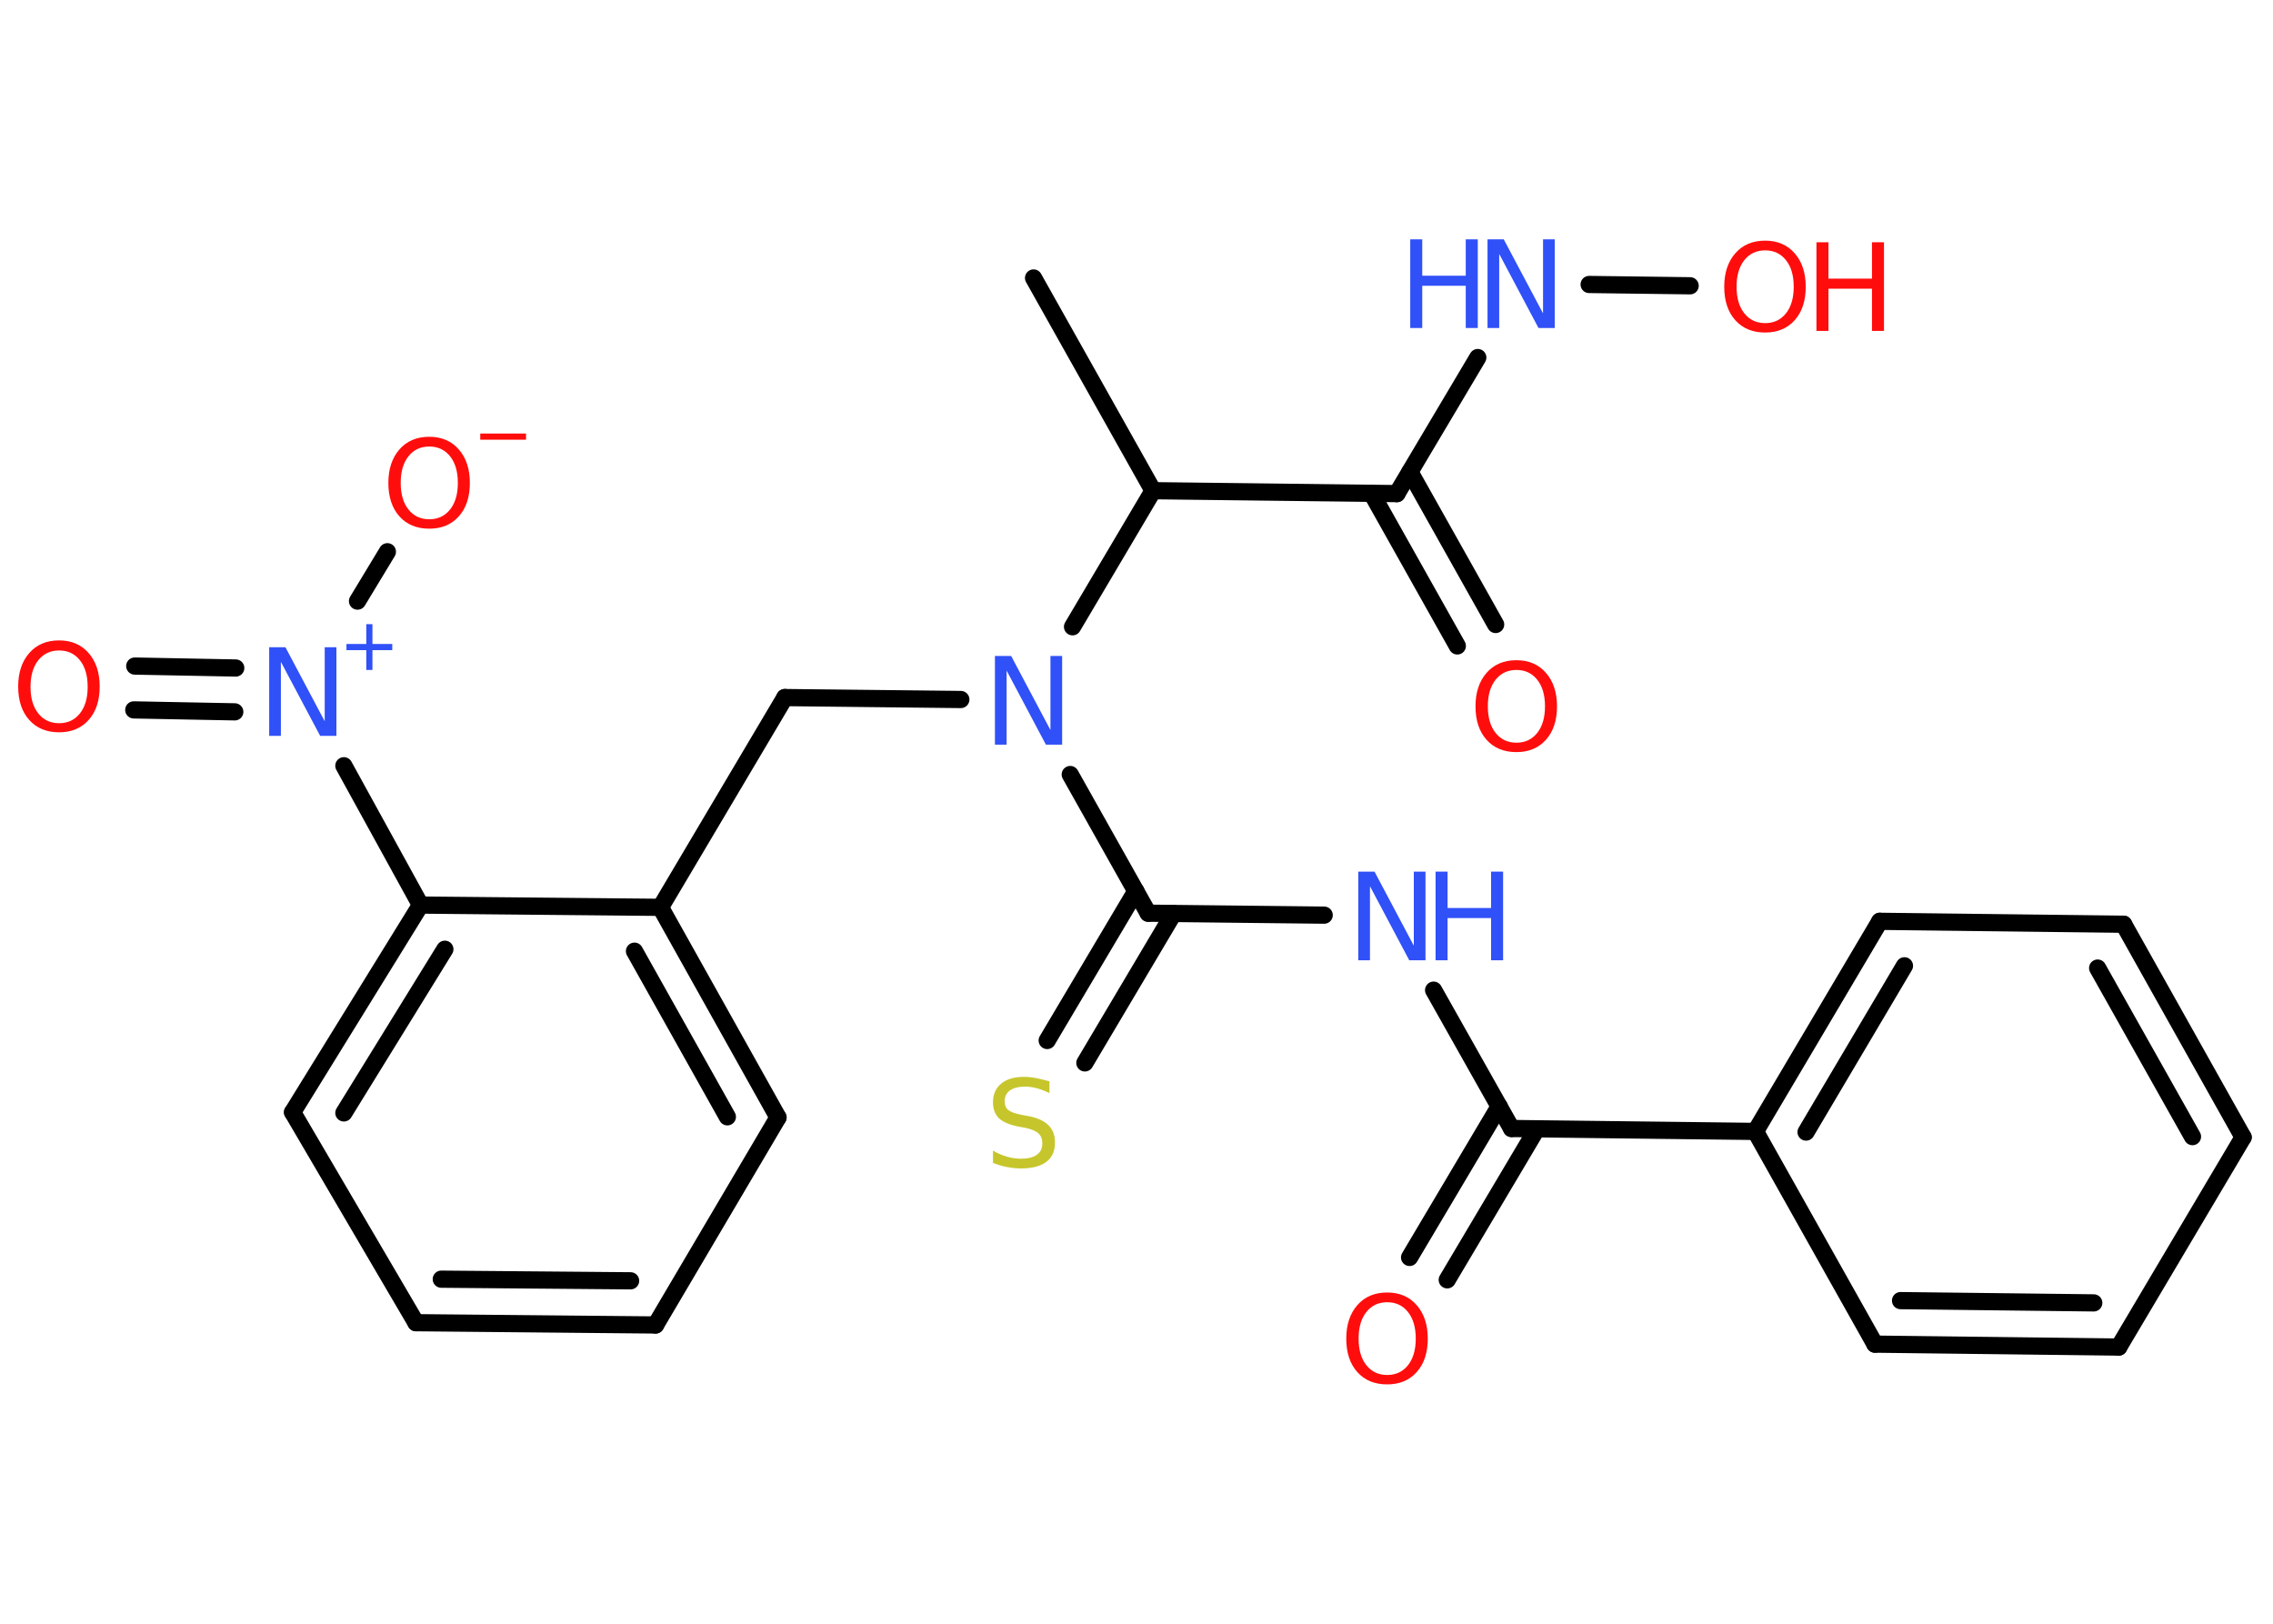 <?xml version='1.0' encoding='UTF-8'?>
<!DOCTYPE svg PUBLIC "-//W3C//DTD SVG 1.1//EN" "http://www.w3.org/Graphics/SVG/1.1/DTD/svg11.dtd">
<svg version='1.2' xmlns='http://www.w3.org/2000/svg' xmlns:xlink='http://www.w3.org/1999/xlink' width='70.0mm' height='50.0mm' viewBox='0 0 70.0 50.0'>
  <desc>Generated by the Chemistry Development Kit (http://github.com/cdk)</desc>
  <g stroke-linecap='round' stroke-linejoin='round' stroke='#000000' stroke-width='.53' fill='#FF0D0D'>
    <rect x='.0' y='.0' width='70.0' height='50.0' fill='#FFFFFF' stroke='none'/>
    <g id='mol1' class='mol'>
      <line id='mol1bnd1' class='bond' x1='31.83' y1='8.56' x2='35.51' y2='15.11'/>
      <line id='mol1bnd2' class='bond' x1='35.51' y1='15.11' x2='43.02' y2='15.2'/>
      <g id='mol1bnd3' class='bond'>
        <line x1='43.42' y1='14.53' x2='46.06' y2='19.23'/>
        <line x1='42.24' y1='15.19' x2='44.88' y2='19.89'/>
      </g>
      <line id='mol1bnd4' class='bond' x1='43.02' y1='15.2' x2='45.51' y2='11.01'/>
      <line id='mol1bnd5' class='bond' x1='48.94' y1='8.76' x2='52.05' y2='8.8'/>
      <line id='mol1bnd6' class='bond' x1='35.51' y1='15.11' x2='33.03' y2='19.3'/>
      <line id='mol1bnd7' class='bond' x1='29.59' y1='21.54' x2='24.17' y2='21.48'/>
      <line id='mol1bnd8' class='bond' x1='24.17' y1='21.48' x2='20.34' y2='27.94'/>
      <g id='mol1bnd9' class='bond'>
        <line x1='23.96' y1='34.41' x2='20.34' y2='27.94'/>
        <line x1='22.4' y1='34.39' x2='19.54' y2='29.29'/>
      </g>
      <line id='mol1bnd10' class='bond' x1='23.96' y1='34.41' x2='20.19' y2='40.8'/>
      <g id='mol1bnd11' class='bond'>
        <line x1='12.81' y1='40.73' x2='20.19' y2='40.8'/>
        <line x1='13.59' y1='39.39' x2='19.42' y2='39.44'/>
      </g>
      <line id='mol1bnd12' class='bond' x1='12.81' y1='40.73' x2='9.01' y2='34.25'/>
      <g id='mol1bnd13' class='bond'>
        <line x1='12.95' y1='27.87' x2='9.01' y2='34.25'/>
        <line x1='13.7' y1='29.23' x2='10.59' y2='34.27'/>
      </g>
      <line id='mol1bnd14' class='bond' x1='20.34' y1='27.94' x2='12.95' y2='27.87'/>
      <line id='mol1bnd15' class='bond' x1='12.95' y1='27.87' x2='10.59' y2='23.58'/>
      <g id='mol1bnd16' class='bond'>
        <line x1='7.23' y1='21.92' x2='4.12' y2='21.86'/>
        <line x1='7.26' y1='20.57' x2='4.15' y2='20.51'/>
      </g>
      <line id='mol1bnd17' class='bond' x1='11.01' y1='18.51' x2='11.93' y2='16.99'/>
      <line id='mol1bnd18' class='bond' x1='32.96' y1='23.85' x2='35.36' y2='28.12'/>
      <g id='mol1bnd19' class='bond'>
        <line x1='36.14' y1='28.13' x2='33.41' y2='32.73'/>
        <line x1='34.98' y1='27.44' x2='32.25' y2='32.04'/>
      </g>
      <line id='mol1bnd20' class='bond' x1='35.36' y1='28.12' x2='40.78' y2='28.18'/>
      <line id='mol1bnd21' class='bond' x1='44.15' y1='30.49' x2='46.55' y2='34.75'/>
      <g id='mol1bnd22' class='bond'>
        <line x1='47.33' y1='34.76' x2='44.57' y2='39.41'/>
        <line x1='46.17' y1='34.07' x2='43.41' y2='38.72'/>
      </g>
      <line id='mol1bnd23' class='bond' x1='46.55' y1='34.75' x2='54.06' y2='34.84'/>
      <g id='mol1bnd24' class='bond'>
        <line x1='57.89' y1='28.37' x2='54.06' y2='34.84'/>
        <line x1='58.65' y1='29.74' x2='55.62' y2='34.86'/>
      </g>
      <line id='mol1bnd25' class='bond' x1='57.89' y1='28.37' x2='65.4' y2='28.46'/>
      <g id='mol1bnd26' class='bond'>
        <line x1='69.08' y1='35.02' x2='65.4' y2='28.46'/>
        <line x1='67.52' y1='35.0' x2='64.6' y2='29.81'/>
      </g>
      <line id='mol1bnd27' class='bond' x1='69.08' y1='35.02' x2='65.25' y2='41.48'/>
      <g id='mol1bnd28' class='bond'>
        <line x1='57.74' y1='41.39' x2='65.25' y2='41.48'/>
        <line x1='58.53' y1='40.05' x2='64.48' y2='40.12'/>
      </g>
      <line id='mol1bnd29' class='bond' x1='54.06' y1='34.84' x2='57.74' y2='41.39'/>
      <path id='mol1atm4' class='atom' d='M46.7 20.63q-.4 .0 -.64 .3q-.24 .3 -.24 .82q.0 .52 .24 .82q.24 .3 .64 .3q.4 .0 .64 -.3q.24 -.3 .24 -.82q.0 -.52 -.24 -.82q-.24 -.3 -.64 -.3zM46.7 20.33q.57 .0 .91 .39q.34 .39 .34 1.03q.0 .65 -.34 1.03q-.34 .38 -.91 .38q-.58 .0 -.92 -.38q-.34 -.38 -.34 -1.03q.0 -.64 .34 -1.03q.34 -.39 .92 -.39z' stroke='none'/>
      <g id='mol1atm5' class='atom'>
        <path d='M45.82 7.37h.49l1.21 2.28v-2.28h.36v2.73h-.5l-1.21 -2.28v2.28h-.36v-2.73z' stroke='none' fill='#3050F8'/>
        <path d='M43.43 7.37h.37v1.12h1.34v-1.12h.37v2.73h-.37v-1.3h-1.34v1.3h-.37v-2.73z' stroke='none' fill='#3050F8'/>
      </g>
      <g id='mol1atm6' class='atom'>
        <path d='M54.36 7.71q-.4 .0 -.64 .3q-.24 .3 -.24 .82q.0 .52 .24 .82q.24 .3 .64 .3q.4 .0 .64 -.3q.24 -.3 .24 -.82q.0 -.52 -.24 -.82q-.24 -.3 -.64 -.3zM54.36 7.41q.57 .0 .91 .39q.34 .39 .34 1.03q.0 .65 -.34 1.03q-.34 .38 -.91 .38q-.58 .0 -.92 -.38q-.34 -.38 -.34 -1.03q.0 -.64 .34 -1.03q.34 -.39 .92 -.39z' stroke='none'/>
        <path d='M55.94 7.46h.37v1.12h1.34v-1.12h.37v2.73h-.37v-1.3h-1.34v1.3h-.37v-2.73z' stroke='none'/>
      </g>
      <path id='mol1atm7' class='atom' d='M30.65 20.2h.49l1.21 2.28v-2.28h.36v2.73h-.5l-1.21 -2.28v2.28h-.36v-2.73z' stroke='none' fill='#3050F8'/>
      <g id='mol1atm15' class='atom'>
        <path d='M8.3 19.93h.49l1.21 2.28v-2.28h.36v2.73h-.5l-1.21 -2.28v2.28h-.36v-2.73z' stroke='none' fill='#3050F8'/>
        <path d='M11.47 19.22v.61h.61v.19h-.61v.61h-.19v-.61h-.61v-.19h.61v-.61h.19z' stroke='none' fill='#3050F8'/>
      </g>
      <path id='mol1atm16' class='atom' d='M1.82 20.03q-.4 .0 -.64 .3q-.24 .3 -.24 .82q.0 .52 .24 .82q.24 .3 .64 .3q.4 .0 .64 -.3q.24 -.3 .24 -.82q.0 -.52 -.24 -.82q-.24 -.3 -.64 -.3zM1.82 19.72q.57 .0 .91 .39q.34 .39 .34 1.03q.0 .65 -.34 1.03q-.34 .38 -.91 .38q-.58 .0 -.92 -.38q-.34 -.38 -.34 -1.03q.0 -.64 .34 -1.03q.34 -.39 .92 -.39z' stroke='none'/>
      <g id='mol1atm17' class='atom'>
        <path d='M13.22 13.75q-.4 .0 -.64 .3q-.24 .3 -.24 .82q.0 .52 .24 .82q.24 .3 .64 .3q.4 .0 .64 -.3q.24 -.3 .24 -.82q.0 -.52 -.24 -.82q-.24 -.3 -.64 -.3zM13.22 13.45q.57 .0 .91 .39q.34 .39 .34 1.03q.0 .65 -.34 1.03q-.34 .38 -.91 .38q-.58 .0 -.92 -.38q-.34 -.38 -.34 -1.03q.0 -.64 .34 -1.03q.34 -.39 .92 -.39z' stroke='none'/>
        <path d='M14.79 13.35h1.41v.19h-1.41v-.19z' stroke='none'/>
      </g>
      <path id='mol1atm19' class='atom' d='M32.32 33.3v.36q-.21 -.1 -.39 -.15q-.19 -.05 -.36 -.05q-.3 .0 -.47 .12q-.16 .12 -.16 .33q.0 .18 .11 .27q.11 .09 .41 .15l.22 .04q.41 .08 .61 .28q.2 .2 .2 .53q.0 .4 -.27 .6q-.27 .2 -.78 .2q-.19 .0 -.41 -.04q-.22 -.04 -.45 -.13v-.38q.22 .13 .44 .19q.22 .06 .42 .06q.32 .0 .49 -.12q.17 -.12 .17 -.35q.0 -.2 -.12 -.31q-.12 -.11 -.4 -.17l-.22 -.04q-.41 -.08 -.6 -.26q-.18 -.18 -.18 -.49q.0 -.36 .25 -.57q.25 -.21 .7 -.21q.19 .0 .39 .04q.2 .04 .41 .1z' stroke='none' fill='#C6C62C'/>
      <g id='mol1atm20' class='atom'>
        <path d='M41.84 26.84h.49l1.21 2.28v-2.28h.36v2.73h-.5l-1.21 -2.28v2.28h-.36v-2.73z' stroke='none' fill='#3050F8'/>
        <path d='M44.21 26.84h.37v1.12h1.34v-1.12h.37v2.73h-.37v-1.3h-1.34v1.3h-.37v-2.73z' stroke='none' fill='#3050F8'/>
      </g>
      <path id='mol1atm22' class='atom' d='M42.72 40.1q-.4 .0 -.64 .3q-.24 .3 -.24 .82q.0 .52 .24 .82q.24 .3 .64 .3q.4 .0 .64 -.3q.24 -.3 .24 -.82q.0 -.52 -.24 -.82q-.24 -.3 -.64 -.3zM42.72 39.8q.57 .0 .91 .39q.34 .39 .34 1.03q.0 .65 -.34 1.03q-.34 .38 -.91 .38q-.58 .0 -.92 -.38q-.34 -.38 -.34 -1.03q.0 -.64 .34 -1.03q.34 -.39 .92 -.39z' stroke='none'/>
    </g>
  </g>
</svg>
